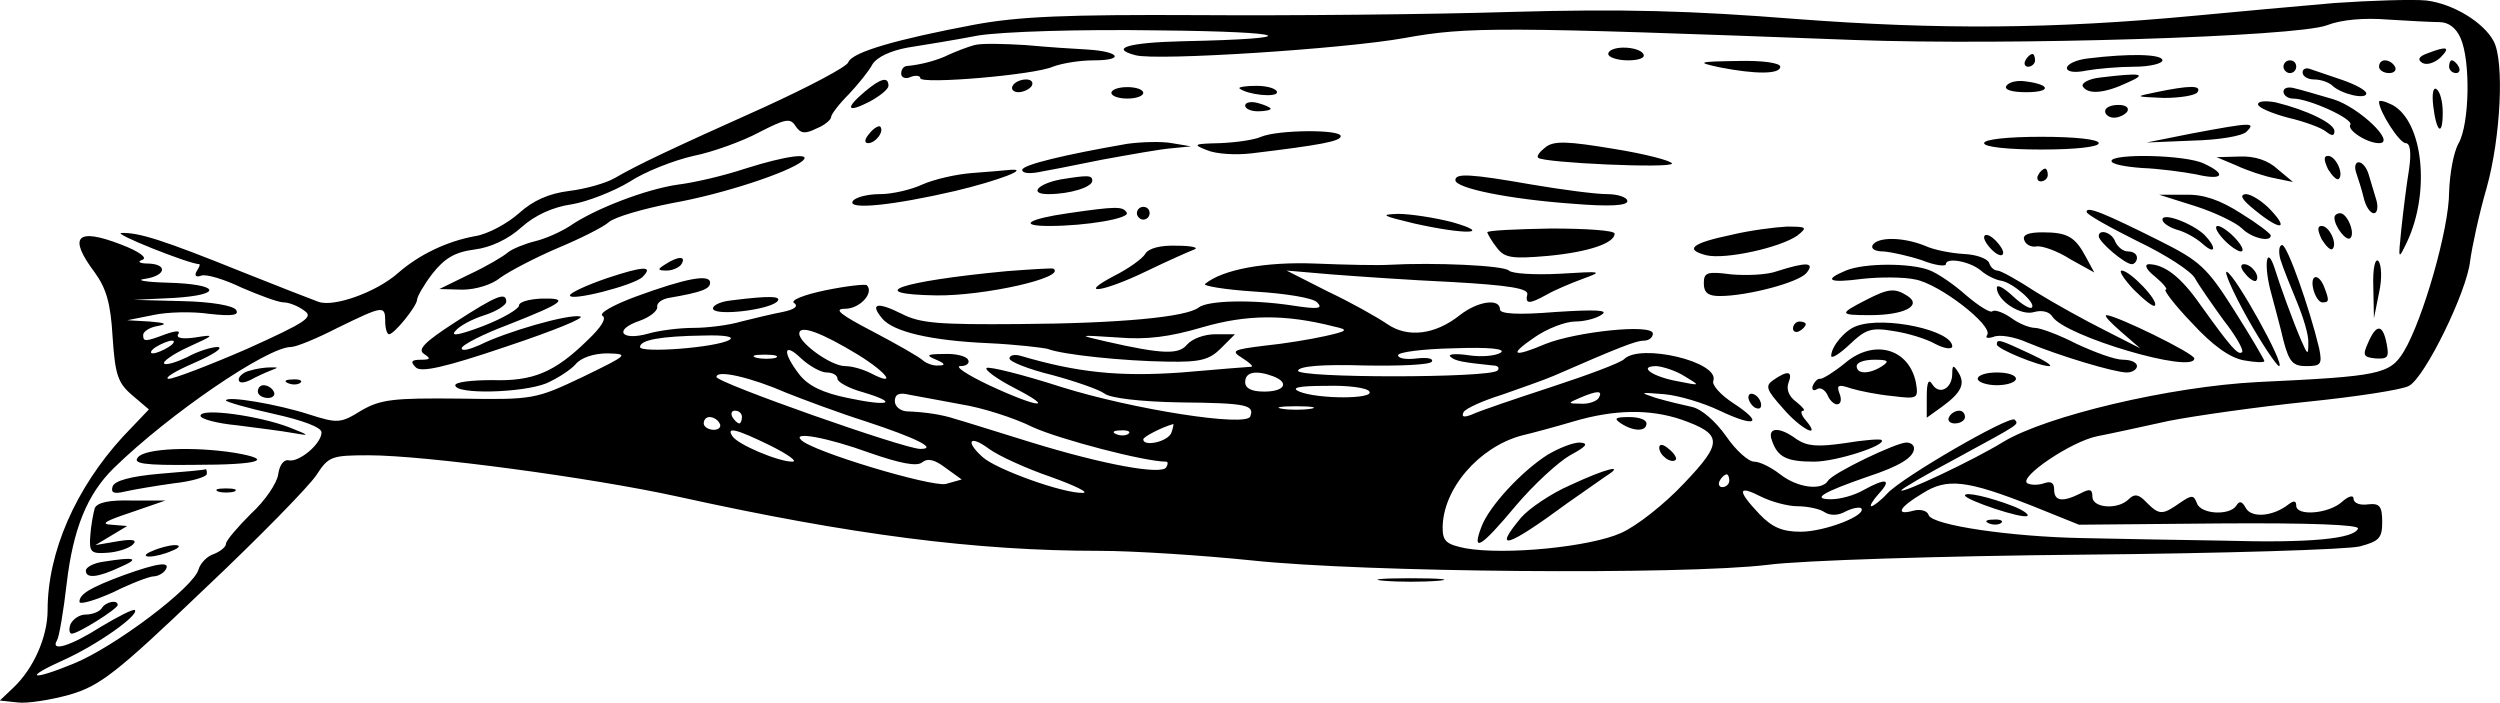<?xml version="1.0" standalone="no"?>
<!DOCTYPE svg PUBLIC "-//W3C//DTD SVG 20010904//EN"
 "http://www.w3.org/TR/2001/REC-SVG-20010904/DTD/svg10.dtd">
<svg version="1.0" xmlns="http://www.w3.org/2000/svg"
 width="392.466pt" height="110.323pt" viewBox="0 0 392.466 110.323"
 preserveAspectRatio="xMidYMid meet">
<g transform="translate(-3.525,125.474) scale(0.1,-0.1)"
fill="#000000" stroke="none">
<path d="M3700 1250 c-58 -5 -157 -14 -220 -20 -223 -21 -402 -22 -626 -5
-164 13 -271 16 -447 11 -128 -4 -349 -6 -492 -5 -204 1 -280 -2 -350 -15
-122 -23 -192 -43 -198 -59 -2 -7 -63 -39 -133 -71 -145 -65 -198 -90 -234
-111 -14 -8 -46 -17 -71 -20 -32 -4 -57 -15 -79 -35 -18 -16 -49 -33 -69 -36
-44 -8 -88 -29 -121 -58 -34 -30 -101 -54 -125 -45 -11 4 -65 25 -120 47 -124
50 -162 62 -189 61 -16 0 104 -48 122 -49 2 0 0 -5 -4 -11 -4 -7 -1 -10 7 -7
8 3 37 -6 64 -19 28 -12 57 -23 66 -23 8 0 23 -6 32 -13 15 -10 3 -18 -90 -60
-60 -26 -115 -47 -123 -47 -8 1 10 12 40 25 30 13 47 24 37 25 -10 0 -32 -7
-48 -16 -17 -8 -33 -13 -36 -10 -3 3 14 15 38 26 42 19 42 20 11 15 -20 -3
-31 -1 -27 5 4 6 -3 6 -20 0 -32 -12 -35 -12 -35 -1 0 5 10 12 23 14 16 3 12
5 -13 7 l-35 2 40 8 c22 5 62 6 89 2 36 -4 47 -2 42 6 -4 7 -39 13 -84 14
l-77 2 63 3 c80 5 72 22 -11 24 -34 1 -50 4 -34 6 33 5 36 23 5 24 -14 0 -18
3 -9 6 8 3 -5 13 -34 24 -70 27 -83 12 -41 -44 18 -25 25 -48 28 -101 4 -59 8
-72 30 -91 l27 -23 -41 -43 c-74 -81 -118 -181 -118 -272 0 -42 -22 -92 -54
-122 l-21 -20 28 -3 c15 -2 52 4 81 12 48 14 73 33 211 165 87 82 166 163 177
180 19 29 23 31 82 31 88 0 350 -35 486 -65 272 -60 467 -85 661 -85 53 0 161
-7 239 -15 177 -19 677 -23 810 -7 52 7 275 14 495 16 220 2 416 8 435 13 30
8 35 13 35 38 0 25 -4 30 -22 28 -13 -2 -23 2 -23 9 0 6 -8 4 -18 -5 -21 -19
-72 -23 -72 -6 0 8 -4 8 -12 2 -24 -19 -58 -22 -67 -6 -6 11 -10 12 -15 4 -10
-16 -56 -14 -62 4 -5 13 -8 13 -27 0 -27 -19 -32 -19 -52 1 -12 13 -19 14 -28
5 -17 -17 -57 -14 -57 4 0 12 -4 13 -19 5 -28 -14 -41 -12 -41 6 0 11 -5 14
-16 10 -9 -3 -20 -3 -26 0 -15 9 69 66 110 74 21 4 71 15 112 24 41 8 139 22
217 30 78 8 150 19 160 25 25 13 91 148 96 196 3 22 14 74 26 115 22 79 28
198 11 230 -16 30 -64 59 -106 64 -21 2 -86 0 -144 -4z m165 -30 c14 0 26 -9
33 -25 16 -36 14 -135 -3 -165 -8 -14 -14 -48 -15 -77 0 -57 -41 -200 -71
-250 -22 -36 -38 -39 -229 -48 -138 -7 -332 -53 -400 -94 -47 -29 -160 -82
-160 -76 0 2 39 25 88 51 99 54 97 52 90 60 -8 7 -176 -90 -200 -116 -10 -11
-22 -20 -25 -20 -3 0 2 9 12 20 21 23 11 25 -25 5 -14 -8 -36 -14 -50 -14 -32
0 -13 11 56 35 52 17 74 31 74 45 0 5 -5 9 -12 9 -16 0 -116 -48 -123 -60 -10
-16 -48 -11 -75 10 -14 11 -32 20 -41 20 -9 0 -29 18 -44 40 -17 24 -39 43
-54 46 -14 3 -39 9 -56 14 -27 9 -26 9 12 6 24 -2 63 -14 88 -26 57 -27 70
-20 21 12 -20 13 -34 29 -31 35 10 30 -115 59 -140 34 -6 -6 -57 -25 -115 -44
-58 -19 -114 -38 -124 -43 -13 -5 -17 -4 -13 4 4 6 31 18 60 27 28 10 66 23
82 30 103 45 129 55 141 55 8 0 14 5 14 11 0 16 -120 3 -168 -16 -52 -22 -59
-18 -18 10 20 14 49 25 64 25 15 0 34 5 42 11 11 7 -10 8 -72 4 -61 -5 -88 -3
-88 4 0 18 -35 13 -63 -9 -39 -31 -82 -36 -114 -14 -16 11 -57 34 -93 51 l-65
33 70 -6 c39 -3 124 -9 190 -12 88 -5 119 -10 118 -19 -4 -16 3 -16 30 -1 12
7 38 18 57 25 33 12 30 12 -36 8 -39 -2 -75 0 -80 5 -8 8 -117 13 -189 9 -16
-1 -68 0 -115 2 -78 3 -145 -9 -173 -32 -4 -3 31 -9 78 -12 49 -3 92 -10 98
-17 10 -10 1 -11 -38 -5 -65 10 -134 8 -148 -3 -19 -15 -123 -25 -282 -26
-125 -1 -155 1 -184 16 -38 19 -51 17 -31 -7 17 -21 76 -35 167 -39 43 -2 85
-7 93 -9 23 -9 118 -19 188 -20 52 -1 66 3 84 21 l22 22 -31 0 c-17 0 -36 -7
-44 -16 -13 -16 -37 -16 -129 5 -43 10 -43 10 19 6 47 -4 83 1 134 16 69 20
129 21 207 1 23 -5 21 -7 -15 -15 -22 -5 -65 -12 -95 -15 -49 -6 -53 -8 -35
-19 11 -7 18 -13 15 -14 -3 0 -52 -4 -110 -9 -98 -7 -164 0 -252 26 -10 3 -18
1 -18 -4 0 -5 30 -17 67 -26 37 -10 74 -23 82 -29 8 -7 56 -13 120 -14 103 -1
116 -4 109 -22 -6 -17 -184 11 -296 46 -62 20 -115 33 -118 30 -3 -3 16 -17
43 -31 68 -35 38 -32 -39 4 -34 16 -55 30 -45 30 10 0 15 5 12 10 -3 6 -21 10
-38 9 -27 0 -29 -2 -12 -9 14 -6 15 -9 4 -9 -8 -1 -19 3 -25 8 -5 5 -40 25
-78 45 -52 27 -63 36 -44 36 23 0 46 25 34 37 -2 2 -31 -1 -65 -8 -34 -7 -56
-16 -49 -20 7 -5 1 -10 -18 -14 -16 -3 -45 -10 -65 -15 -20 -6 -54 -10 -75
-10 -22 0 -54 -4 -71 -9 -43 -12 -55 6 -14 20 17 6 29 16 28 22 -1 6 7 12 18
14 52 9 65 14 65 24 0 14 -38 7 -117 -22 -35 -13 -58 -26 -52 -30 7 -4 -2 -18
-23 -38 -52 -51 -86 -65 -150 -63 -32 0 -58 -3 -58 -8 0 -15 106 -12 143 3 18
8 38 21 46 30 8 10 28 17 50 17 34 -1 33 -2 -39 -37 -74 -35 -77 -36 -194 -34
-103 1 -123 -1 -154 -19 -32 -20 -37 -20 -81 -6 -49 16 -131 30 -131 22 0 -2
34 -12 75 -21 45 -10 75 -21 75 -29 0 -18 -35 -47 -51 -44 -8 2 -15 -7 -17
-22 -2 -14 -21 -42 -43 -62 -21 -21 -39 -42 -39 -47 0 -5 -9 -12 -19 -16 -10
-3 -21 -14 -24 -24 -7 -28 -132 -122 -196 -148 -68 -28 -80 -23 -15 6 51 23
118 70 111 78 -3 2 -26 -10 -53 -26 -47 -30 -81 -41 -69 -21 3 5 10 45 15 89
10 85 32 140 74 181 87 85 241 190 278 190 8 0 40 13 73 30 72 35 75 36 75 10
0 -11 3 -20 6 -20 8 0 43 43 44 54 0 5 11 24 24 41 19 24 35 34 66 38 25 3 53
16 74 35 21 19 50 32 79 36 24 4 65 20 90 35 24 16 70 34 101 41 30 6 77 23
103 37 41 21 49 23 57 10 8 -12 15 -13 33 -4 13 5 23 14 23 18 0 4 12 20 28
36 15 16 32 37 37 47 7 11 28 21 55 26 25 4 75 12 111 19 38 6 157 10 284 8
209 -2 232 -13 38 -17 -86 -2 -117 -11 -75 -22 33 -9 328 10 422 27 99 18 149
18 705 -3 244 -9 695 5 743 23 23 9 59 12 96 9 32 -2 69 -4 81 -4z m-2483
-522 c47 -29 62 -51 20 -29 -12 6 -29 11 -40 11 -22 0 -72 36 -72 51 0 15 36
1 92 -33z m-202 23 c-21 -12 -140 -21 -140 -11 0 11 32 17 100 18 34 1 49 -2
40 -7z m-880 -11 c-8 -5 -19 -10 -25 -10 -5 0 -3 5 5 10 8 5 20 10 25 10 6 0
3 -5 -5 -10z m1033 -40 c9 0 17 -4 17 -10 0 -5 18 -15 40 -21 57 -17 42 -23
-24 -9 -39 8 -62 19 -76 37 -27 35 -25 52 3 25 13 -12 31 -22 40 -22z m1058
31 c-8 -5 -30 -7 -50 -4 -20 3 -33 2 -29 -2 7 -7 19 -9 67 -14 8 0 11 -4 7 -8
-12 -12 -317 -12 -313 0 2 7 39 10 104 8 56 -1 103 1 106 6 3 5 -7 7 -24 5
-16 -2 -29 0 -29 5 0 5 39 10 88 11 57 2 82 -1 73 -7z m-1138 -8 c-7 -2 -21
-2 -30 0 -10 3 -4 5 12 5 17 0 24 -2 18 -5z m1427 -29 c25 -15 25 -15 -10 -8
-40 7 -65 24 -34 24 10 -1 30 -7 44 -16z m-1410 -26 c25 -10 81 -31 125 -45
79 -26 113 -43 85 -43 -25 0 -320 104 -320 113 0 12 55 -1 110 -25z m764 26
c26 -10 18 -24 -14 -24 -20 0 -30 5 -30 15 0 16 17 19 44 9z m151 -24 c8 -12
-81 -12 -110 0 -14 6 -2 9 42 9 34 1 65 -3 68 -9z m-641 -20 c32 -5 83 -21
113 -36 42 -19 175 -54 209 -54 3 0 3 -4 0 -9 -8 -12 -97 4 -211 39 -55 17
-109 34 -120 37 -21 7 -48 11 -77 12 -10 1 -18 8 -18 16 0 11 7 14 23 10 12
-2 48 -9 81 -15z m1001 10 c-3 -5 -16 -10 -28 -9 -21 0 -21 1 -2 9 28 12 37
12 30 0z m-452 -17 c-13 -2 -33 -2 -45 0 -13 2 -3 4 22 4 25 0 35 -2 23 -4z
m-893 -13 c0 -5 -2 -10 -4 -10 -3 0 -8 5 -11 10 -3 6 -1 10 4 10 6 0 11 -4 11
-10z m1475 -4 c65 -23 65 -36 4 -100 -30 -32 -74 -67 -99 -78 -49 -22 -182
-35 -244 -24 -30 6 -36 11 -36 32 0 61 57 127 124 145 17 4 54 14 81 22 64 19
120 20 170 3z m-1510 -6 c3 -5 -1 -10 -9 -10 -9 0 -16 5 -16 10 0 6 4 10 9 10
6 0 13 -4 16 -10z m709 -15 c-6 -14 -44 -22 -44 -10 0 4 29 19 47 24 1 1 0 -6
-3 -14z m-629 -20 c28 -14 43 -25 34 -25 -22 0 -86 27 -94 40 -10 15 5 12 60
-15z m562 19 c-3 -3 -12 -4 -19 -1 -8 3 -5 6 6 6 11 1 17 -2 13 -5z m-407 -30
c49 -17 75 -22 83 -15 9 7 20 4 37 -9 l25 -18 -25 -7 c-23 -5 -210 51 -227 69
-15 14 41 4 107 -20z m285 -38 c39 -14 61 -25 50 -25 -31 -1 -136 37 -157 56
-28 25 -21 36 10 13 15 -11 59 -31 97 -44z m1065 -6 c0 -5 -5 -10 -11 -10 -5
0 -7 5 -4 10 3 6 8 10 11 10 2 0 4 -4 4 -10z m477 -40 l72 -29 220 2 c143 1
220 -2 218 -8 -6 -16 -74 -23 -212 -19 -71 1 -170 3 -220 4 -112 2 -236 20
-242 36 -2 7 -13 10 -24 7 -29 -8 -23 5 14 27 39 25 70 21 174 -20z m-370 0
c15 0 35 -4 42 -9 9 -6 22 -6 34 1 10 5 21 7 24 5 10 -11 -57 -37 -95 -37 -29
0 -45 7 -65 28 -35 37 -34 46 3 27 16 -8 42 -15 57 -15z M1565 1184 c-11 -3
-29 -10 -40 -15 -18 -9 -44 -16 -67 -18 -5 -1 -8 -6 -8 -12 0 -6 7 -9 15 -5 8
3 15 2 15 -2 0 -10 179 5 208 18 13 5 41 10 64 10 50 0 41 14 -10 17 -21 1
-64 4 -97 7 -33 2 -69 3 -80 0z M2560 1170 c0 -5 14 -10 31 -10 17 0 28 4 24
10 -3 6 -17 10 -31 10 -13 0 -24 -4 -24 -10z M3846 1171 c-14 -5 -16 -10 -8
-15 7 -4 19 0 28 8 17 17 11 19 -20 7z M3215 1160 c-3 -5 -1 -10 4 -10 6 0 11
5 11 10 0 6 -2 10 -4 10 -3 0 -8 -4 -11 -10z M3313 1163 c-18 -2 -33 -9 -33
-15 0 -6 12 -8 31 -4 17 3 51 6 75 6 24 0 44 5 44 10 0 10 -52 11 -117 3z
M2735 1149 c56 -11 95 -11 95 1 0 6 -28 10 -67 9 -63 -1 -65 -2 -28 -10z
M3620 1150 c0 -5 5 -10 10 -10 6 0 10 5 10 10 0 6 -4 10 -10 10 -5 0 -10 -4
-10 -10z M3770 1150 c0 -5 7 -10 16 -10 8 0 12 5 9 10 -3 6 -10 10 -16 10 -5
0 -9 -4 -9 -10z M3880 1150 c0 -5 5 -10 11 -10 5 0 7 5 4 10 -3 6 -8 10 -11
10 -2 0 -4 -4 -4 -10z M3650 1141 c0 -6 8 -11 18 -11 10 0 22 -4 28 -9 14 -14
54 -23 54 -13 0 5 -17 14 -37 21 -21 7 -44 15 -50 17 -7 3 -13 1 -13 -5z
M3332 1133 c-18 -2 -30 -9 -27 -14 8 -13 34 -11 70 6 32 14 23 16 -43 8z
M1393 1111 c-32 -27 -28 -34 7 -16 17 9 30 20 30 25 0 15 -12 12 -37 -9z
M1625 1120 c-3 -5 1 -10 9 -10 8 0 18 5 21 10 3 6 -1 10 -9 10 -8 0 -18 -4
-21 -10z M3185 1120 c-4 -6 8 -10 31 -10 40 0 39 12 -1 17 -13 2 -26 -1 -30
-7z M1780 1109 c0 -5 11 -9 25 -9 14 0 25 4 25 9 0 5 -11 9 -25 9 -14 0 -25
-4 -25 -9z M1981 1116 c12 -10 59 -15 59 -6 0 5 -14 10 -32 10 -17 0 -29 -2
-27 -4z M3420 1110 c-34 -7 -34 -7 12 -9 26 0 50 4 53 9 7 11 -12 11 -65 0z
M3620 1111 c0 -6 7 -11 15 -11 25 0 95 -32 90 -41 -6 -8 26 -29 45 -29 28 0
-32 57 -72 69 -24 7 -51 15 -60 17 -10 3 -18 1 -18 -5z M3855 1089 c5 -42 15
-50 15 -11 0 17 -4 33 -10 37 -5 3 -7 -7 -5 -26z M1990 1089 c0 -5 9 -9 20 -9
11 0 20 2 20 4 0 2 -9 6 -20 9 -11 3 -20 1 -20 -4z M3580 1091 c0 -5 21 -14
47 -21 26 -6 53 -16 60 -22 9 -7 13 -7 13 1 0 12 -43 33 -92 45 -16 3 -28 2
-28 -3z M3770 1095 c0 -15 32 -65 42 -65 7 0 9 -15 5 -42 -4 -24 -9 -65 -12
-93 -5 -49 -5 -49 9 -20 37 79 25 189 -23 215 -12 6 -21 8 -21 5z M3340 1080
c0 -5 6 -10 14 -10 8 0 18 5 21 10 3 6 -3 10 -14 10 -12 0 -21 -4 -21 -10z
M1400 1045 c-8 -9 -8 -15 -2 -15 12 0 26 19 19 26 -2 2 -10 -2 -17 -11z M3475
1045 l-70 -14 72 3 c41 1 78 7 85 14 15 15 9 15 -87 -3z M2015 1040 c-11 -5
-40 -9 -65 -10 -41 -1 -43 -2 -20 -11 14 -6 45 -8 70 -5 108 13 140 19 140 27
0 11 -99 10 -125 -1z M1805 1029 c-98 -17 -165 -33 -165 -41 0 -5 10 -6 23 -4
12 2 58 11 102 20 44 8 94 17 110 18 l30 3 -30 5 c-16 3 -48 2 -70 -1z M2462
1024 c-9 -7 -15 -14 -12 -17 9 -8 210 -17 210 -9 0 4 -41 15 -91 23 -72 12
-94 13 -107 3z M3150 1030 c0 -6 37 -10 90 -10 53 0 90 4 90 10 0 6 -37 10
-90 10 -53 0 -90 -4 -90 -10z M1205 990 c-33 -11 -80 -22 -105 -25 -50 -7
-131 -38 -170 -65 -14 -9 -38 -20 -55 -24 -16 -4 -36 -12 -43 -18 -7 -6 -34
-22 -60 -34 l-47 -23 36 -1 c21 0 47 8 60 19 14 10 54 31 89 46 36 15 72 33
81 41 9 8 54 21 100 30 79 14 182 48 204 66 16 14 -27 8 -90 -12z M3350 1002
c0 -5 21 -9 48 -11 26 -1 64 -6 85 -10 42 -10 49 0 12 17 -29 14 -145 16 -145
4z M3546 995 c17 -8 44 -17 60 -20 l29 -6 -24 20 c-15 14 -36 21 -60 20 l-36
-1 31 -13z M3690 989 c7 -11 14 -18 17 -15 8 8 -5 36 -17 36 -7 0 -7 -6 0 -21z
M3734 984 c3 -9 9 -27 12 -40 3 -13 10 -24 16 -24 5 0 7 9 4 20 -3 11 -9 29
-12 40 -3 11 -10 20 -16 20 -5 0 -7 -7 -4 -16z M1560 983 c-25 -2 -59 -10 -77
-18 -17 -8 -47 -15 -66 -15 -20 0 -39 -5 -43 -11 -9 -14 62 -7 161 16 67 16
120 36 85 33 -8 -1 -35 -3 -60 -5z M3235 980 c-3 -5 -1 -10 4 -10 6 0 11 5 11
10 0 6 -2 10 -4 10 -3 0 -8 -4 -11 -10z M1700 973 c-36 -7 -50 -23 -19 -23 34
0 69 11 69 21 0 9 -7 9 -50 2z M2320 972 c0 -13 86 -30 183 -37 60 -5 87 -3
87 4 0 6 -15 11 -32 11 -18 0 -71 7 -118 15 -97 17 -120 18 -120 7z M3482 931
c31 -10 64 -26 73 -35 15 -15 45 -22 45 -11 0 3 -21 19 -47 35 -33 21 -59 30
-87 29 l-41 0 57 -18z M3575 925 c39 -32 55 -32 25 0 -13 14 -31 25 -39 25
-11 -1 -6 -9 14 -25z M1712 920 c-63 -9 -79 -20 -30 -20 59 0 128 12 122 21
-6 10 -16 10 -92 -1z M1820 920 c0 -5 5 -10 10 -10 6 0 10 5 10 10 0 6 -4 10
-10 10 -5 0 -10 -4 -10 -10z M3311 922 c0 -4 36 -24 80 -46 44 -21 84 -47 90
-58 6 -11 27 -41 45 -66 19 -24 32 -47 29 -50 -6 -6 -18 8 -66 75 -30 43 -56
63 -81 63 -7 -1 -3 -9 11 -20 13 -11 20 -20 16 -20 -4 0 14 -24 41 -52 33 -36
60 -55 82 -59 17 -3 32 -4 32 -1 0 2 -21 38 -47 79 -43 68 -54 78 -118 110
-86 43 -115 55 -114 45z M2255 904 c80 -18 126 -17 60 2 -27 7 -66 13 -85 13
-29 -1 -25 -3 25 -15z M3430 910 c0 -5 10 -12 23 -16 12 -3 30 -13 40 -22 20
-18 23 -7 3 14 -19 18 -66 36 -66 24z M3700 913 c0 -14 19 -38 25 -32 8 8 -5
39 -16 39 -5 0 -9 -3 -9 -7z M2370 890 c1 -3 7 -14 15 -24 12 -16 23 -18 80
-13 64 6 105 20 105 35 0 5 -45 8 -100 8 -55 -1 -100 -3 -100 -6z M2753 886
c-62 -13 -74 -23 -39 -32 30 -7 116 12 143 31 16 13 15 14 -17 14 -19 -1 -58
-6 -87 -13z M3525 880 c10 -11 23 -20 28 -20 6 0 2 9 -8 20 -10 11 -23 20 -28
20 -6 0 -2 -9 8 -20z M3680 879 c7 -11 14 -18 17 -15 8 8 -5 36 -17 36 -7 0
-7 -6 0 -21z M3150 882 c0 -5 7 -15 15 -22 8 -7 15 -8 15 -2 0 5 -7 15 -15 22
-8 7 -15 8 -15 2z M3213 878 c2 -7 11 -12 20 -10 8 1 32 -7 52 -20 l38 -21
-13 24 c-17 32 -29 39 -68 39 -23 0 -32 -4 -29 -12z M3330 884 c0 -9 41 -44
52 -44 4 0 8 5 8 10 0 6 -6 10 -14 10 -8 0 -16 7 -20 15 -5 15 -26 21 -26 9z
M2975 870 c-3 -6 4 -10 17 -10 13 -1 40 -7 61 -14 20 -8 37 -10 37 -6 0 11 37
5 55 -10 9 -8 24 -15 32 -16 18 -3 55 -35 48 -42 -3 -3 -16 5 -30 18 -14 13
-25 19 -25 13 0 -20 38 -45 59 -38 11 3 23 1 28 -7 19 -31 223 -91 223 -66 0
8 -123 68 -138 68 -4 -1 7 -12 23 -26 l30 -26 -55 28 c-30 15 -79 42 -108 60
-29 19 -56 34 -61 34 -5 0 -11 5 -13 12 -3 7 -20 13 -39 14 -19 1 -47 6 -62
13 -35 14 -74 14 -82 1z M1833 856 c-4 -7 -26 -23 -48 -34 -61 -32 -18 -26 50
7 33 16 67 31 75 34 8 3 -4 6 -27 6 -26 1 -45 -4 -50 -13z M3615 848 c4 -13
16 -43 26 -67 10 -24 19 -53 18 -65 0 -19 -1 -19 -11 4 -13 30 -34 88 -42 114
-12 36 -17 8 -7 -33 6 -23 16 -59 21 -81 9 -34 15 -40 36 -40 23 0 25 3 20 28
-15 63 -50 162 -58 162 -5 0 -6 -10 -3 -22z M1080 840 c-13 -8 -13 -10 2 -10
9 0 20 5 23 10 8 13 -5 13 -25 0z M3761 805 l1 -50 8 40 c5 22 4 44 -1 50 -5
5 -9 -11 -8 -40z M988 818 c-32 -11 -58 -23 -58 -27 0 -10 101 16 114 29 18
18 1 17 -56 -2z M1615 829 c-168 -16 -226 -36 -110 -38 75 -1 205 28 184 42
-2 1 -35 -1 -74 -4z M2825 829 c-16 -6 -49 -7 -72 -5 -38 5 -43 3 -43 -14 0
-15 7 -20 25 -20 43 0 123 21 136 36 14 17 1 18 -46 3z M2933 830 c-36 -15
-27 -20 26 -13 27 3 65 3 83 -1 38 -7 122 -72 113 -87 -4 -5 1 -6 10 -3 9 4
33 0 53 -9 50 -21 137 -47 156 -47 9 0 16 5 16 10 0 6 -10 10 -22 10 -13 0
-45 12 -73 25 -27 14 -57 25 -65 25 -9 0 -26 7 -38 16 -13 9 -26 13 -29 10 -3
-3 -21 8 -41 25 -19 17 -45 35 -59 40 -30 11 -101 11 -130 -1z M3560 825 c7
-9 15 -13 17 -11 7 7 -7 26 -19 26 -6 0 -6 -6 2 -15z M3385 800 c16 -16 31
-28 33 -25 7 7 -39 55 -52 55 -5 0 3 -13 19 -30z M3563 756 c23 -41 46 -75 50
-76 11 0 -69 144 -82 148 -5 2 9 -31 32 -72z M3667 800 c3 -11 9 -20 14 -20
11 0 11 3 3 24 -9 23 -23 20 -17 -4z M2965 784 c-43 -22 -43 -24 6 -24 54 0
82 15 59 30 -20 13 -30 12 -65 -6z M750 749 c-48 -31 -60 -43 -49 -50 11 -7
10 -9 -5 -9 -15 0 -17 -3 -8 -12 8 -8 43 -1 143 33 72 24 124 45 115 47 -19 4
-116 -24 -158 -45 -16 -7 -28 -10 -28 -5 0 5 33 22 73 37 89 35 97 42 52 41
-19 -1 -35 -5 -35 -11 0 -5 -25 -20 -56 -32 -37 -14 -52 -17 -44 -8 6 8 27 19
46 25 19 6 34 16 34 21 0 16 -15 10 -80 -32z M1182 783 c-18 -2 -30 -9 -27
-14 7 -10 85 -1 100 12 9 9 -10 10 -73 2z M2850 739 c0 -5 5 -7 10 -4 6 3 10
8 10 11 0 2 -4 4 -10 4 -5 0 -10 -5 -10 -11z M2950 743 c-18 -6 -40 -32 -40
-47 0 -5 13 3 29 18 25 24 34 27 69 21 21 -3 51 -12 65 -20 15 -8 27 -9 27 -4
0 25 -106 48 -150 32z M3753 717 c-9 -20 -8 -23 12 -25 19 -1 21 2 17 23 -6
31 -16 32 -29 2z M3170 714 c0 -7 66 -34 82 -34 7 0 -7 9 -31 20 -47 22 -51
23 -51 14z M2932 685 c-17 -14 -35 -25 -39 -25 -4 1 -9 -4 -12 -11 -2 -6 1 -9
7 -5 5 3 12 -1 16 -9 3 -8 10 -15 15 -15 6 0 8 7 4 17 -5 13 -2 15 18 8 13 -4
43 -10 65 -12 40 -5 41 -4 37 21 -11 54 -66 69 -111 31z m58 -5 c-20 -13 -40
-13 -40 0 0 6 12 10 28 10 21 0 24 -2 12 -10z M428 673 c-10 -2 -18 -9 -18
-14 0 -6 7 -6 18 -1 9 5 24 12 32 15 13 5 13 5 0 5 -8 0 -23 -2 -32 -5z M3100
668 c0 -23 -20 -34 -31 -17 -6 10 -9 4 -9 -19 l0 -33 25 18 c30 22 36 36 24
54 -7 11 -9 11 -9 -3z M2819 658 c-13 -9 -11 -15 15 -44 28 -33 62 -50 36 -19
-7 8 -9 15 -4 15 4 0 -1 6 -11 14 -11 8 -16 19 -12 30 7 18 -1 20 -24 4z
M3140 660 c0 -5 14 -10 30 -10 17 0 30 5 30 10 0 6 -13 10 -30 10 -16 0 -30
-4 -30 -10z M488 653 c7 -3 16 -2 19 1 4 3 -2 6 -13 5 -11 0 -14 -3 -6 -6z
M440 640 c0 -5 7 -10 16 -10 8 0 12 5 9 10 -3 6 -10 10 -16 10 -5 0 -9 -4 -9
-10z M2780 631 c0 -5 5 -13 10 -16 6 -3 10 -2 10 4 0 5 -4 13 -10 16 -5 3 -10
2 -10 -4z M350 602 c0 -5 26 -12 58 -15 31 -4 71 -9 87 -12 28 -5 27 -4 -6 9
-47 18 -139 31 -139 18z M3095 600 c-3 -5 1 -10 9 -10 9 0 16 5 16 10 0 6 -4
10 -9 10 -6 0 -13 -4 -16 -10z M2817 563 c9 -26 23 -33 66 -33 35 0 115 26
106 34 -2 2 -28 0 -58 -5 -42 -6 -58 -5 -75 6 -28 21 -47 19 -39 -2z M252 537
c-9 -10 8 -13 89 -12 102 0 127 8 62 19 -64 10 -140 7 -151 -7z M286 511 c-46
-4 -71 -11 -74 -20 -3 -10 2 -12 19 -8 13 3 48 9 77 13 28 3 52 10 52 15 0 5
-1 8 -2 7 -2 -1 -34 -4 -72 -7z M378 483 c6 -2 18 -2 25 0 6 3 1 5 -13 5 -14
0 -19 -2 -12 -5z M184 457 c-2 -7 -6 -27 -7 -43 -2 -26 1 -29 27 -27 16 1 34
7 40 13 7 7 0 9 -24 5 l-35 -6 25 15 25 15 -25 2 c-18 1 -9 6 30 19 l55 19
-53 0 c-35 1 -54 -3 -58 -12z M275 390 c-13 -5 -14 -9 -5 -9 8 0 24 4 35 9 13
5 14 9 5 9 -8 0 -24 -4 -35 -9z M198 373 c-16 -2 -28 -9 -28 -14 0 -13 19 -11
55 6 30 13 23 16 -27 8z M230 352 c-54 -20 -70 -30 -70 -42 0 -5 24 2 53 15
28 14 57 25 64 25 6 0 15 5 18 10 9 14 -12 11 -65 -8z M195 300 c-3 -5 -14
-10 -25 -10 -10 0 -20 -7 -24 -15 -3 -8 -2 -15 2 -15 10 0 72 39 72 45 0 9
-19 5 -25 -5z M2580 590 c20 -13 40 -13 40 0 0 6 -12 10 -27 10 -22 0 -25 -2
-13 -10z M2465 541 c-41 -26 -92 -81 -104 -113 -16 -42 -1 -33 54 33 28 33 66
68 85 79 26 14 30 19 15 20 -11 0 -33 -9 -50 -19z M2640 552 c0 -12 19 -26 26
-19 2 2 -2 10 -11 17 -9 8 -15 8 -15 2z M2500 493 c-30 -13 -65 -37 -77 -51
-45 -54 -22 -47 73 23 23 16 50 35 60 42 32 20 2 13 -56 -14z M3120 477 c0 -7
92 -38 98 -32 3 2 -7 9 -22 15 -39 15 -76 23 -76 17z M3158 433 c7 -3 16 -2
19 1 4 3 -2 6 -13 5 -11 0 -14 -3 -6 -6z M2208 343 c23 -2 61 -2 85 0 23 2 4
4 -43 4 -47 0 -66 -2 -42 -4z"/>
</g>
</svg>
